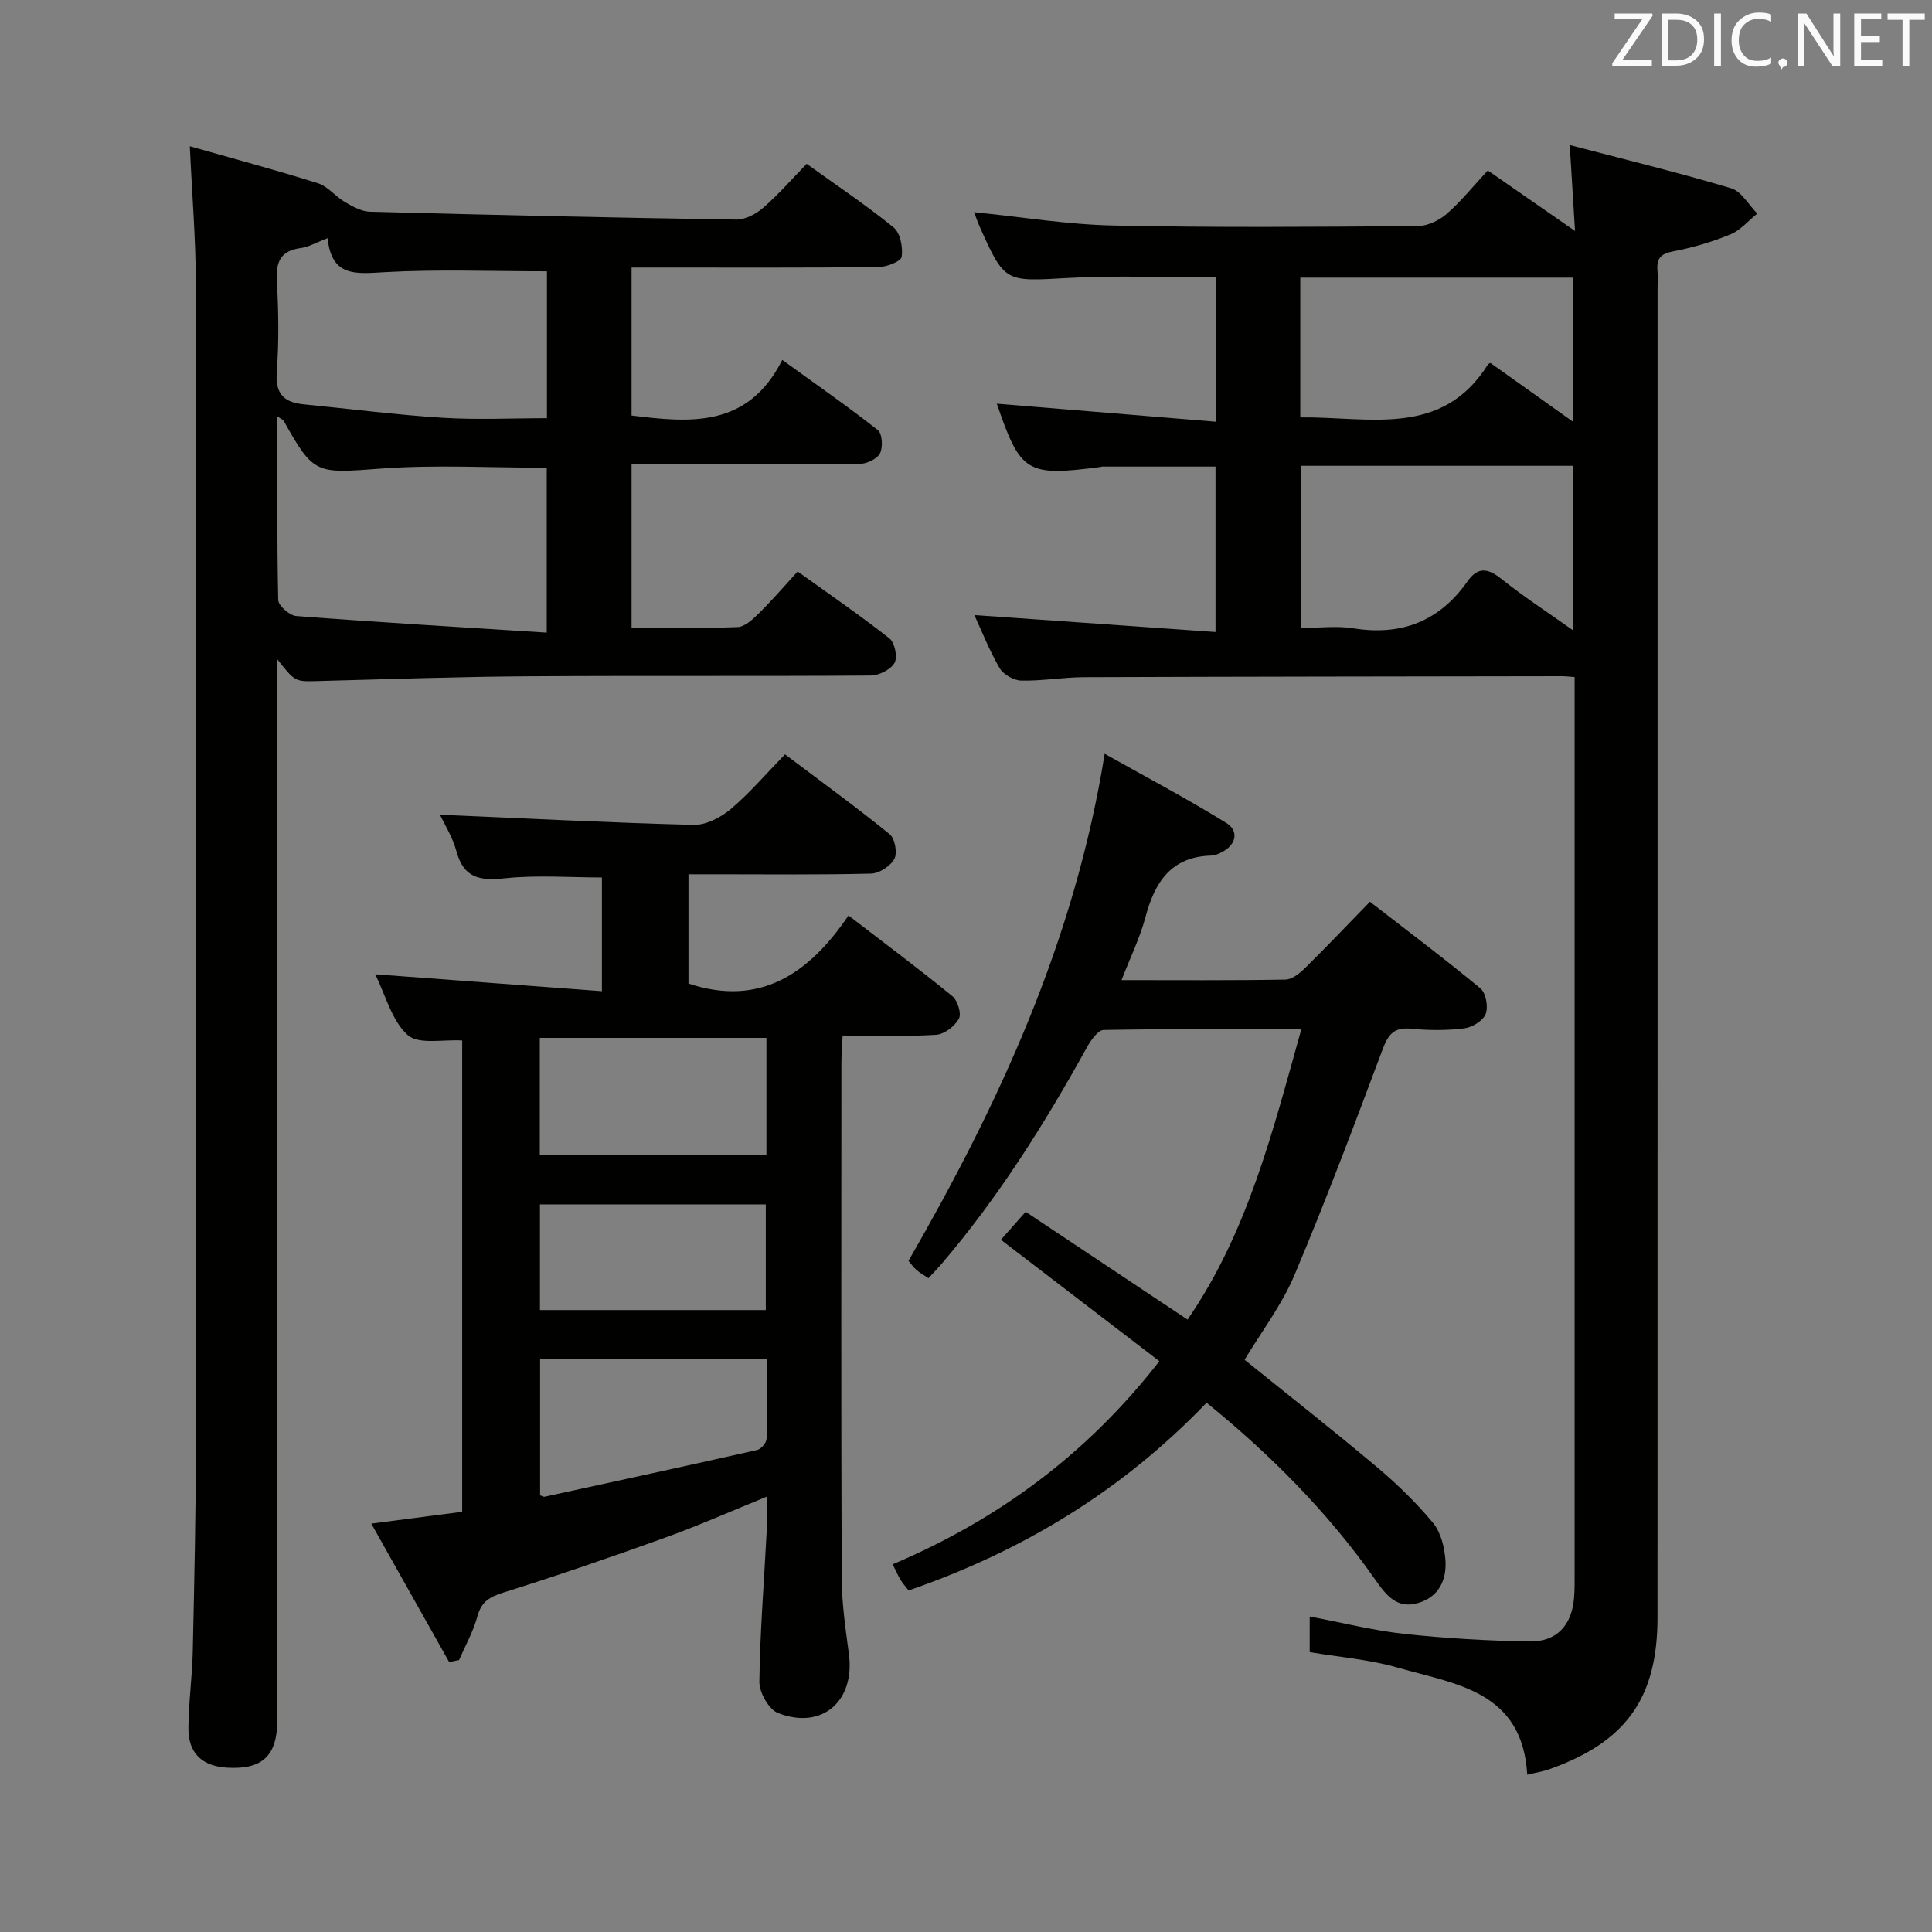 <svg enable-background="new 0 0 400 400" viewBox="0 0 400 400" xmlns="http://www.w3.org/2000/svg"><rect x="0" y="0" width="400" height="400" fill="#808080" stroke="none"/><path d="m308.03 35.29c6.2 4.3 11.64 8.07 18.06 12.53-.37-6.05-.69-11.18-1.09-17.79 11.57 3.03 22.58 5.71 33.42 8.95 2.13.64 3.62 3.44 5.41 5.24-1.84 1.47-3.48 3.45-5.57 4.31-3.8 1.56-7.82 2.74-11.85 3.51-2.55.48-3.45 1.46-3.25 3.89.11 1.32.02 2.66.02 4 0 91.63.01 183.27-.01 274.9 0 16.74-6.48 25.8-22.36 31.46-1.35.48-2.79.7-4.61 1.14-1-17.41-14.93-18.74-26.83-22.17-5.83-1.68-12.01-2.16-18.21-3.21 0-2.41 0-4.68 0-7.37 6.69 1.26 13.1 2.89 19.61 3.6 8.57.93 17.22 1.42 25.84 1.57 5.7.09 8.79-3.31 9.28-9 .14-1.66.12-3.33.12-5 .01-60.31 0-120.62 0-180.94 0-1.47 0-2.94 0-4.74-1.12-.07-1.89-.17-2.67-.17-32.99.05-65.97.08-98.96.2-4.31.02-8.63.8-12.93.71-1.55-.04-3.71-1.25-4.48-2.57-2.16-3.71-3.74-7.75-5.24-11 16.4 1.15 32.98 2.32 49.93 3.51 0-12.21 0-23.11 0-34.25-7.92 0-15.68 0-23.45 0-.16 0-.32.08-.49.1-15.17 1.98-16.46 1.17-21.34-13.12 14.94 1.23 30 2.47 45.31 3.73 0-10.84 0-20.26 0-29.87-10.35 0-20.48-.45-30.56.11-13.1.73-13.08 1.07-18.4-10.85-.39-.88-.69-1.81-1.05-2.77 9.76.98 19.28 2.56 28.83 2.76 20.98.45 41.98.27 62.97.12 2.04-.01 4.44-1.14 6.02-2.51 2.98-2.59 5.5-5.74 8.53-9.01zm-38.59 61.15v33.56c3.85 0 7.4-.46 10.79.09 9.96 1.59 17.79-1.48 23.59-9.72 2.1-2.99 4.14-2.81 6.96-.57 4.69 3.75 9.75 7.04 14.88 10.68 0-11.77 0-22.84 0-34.04-18.89 0-37.45 0-56.22 0zm-.23-10.03c14.32-.15 29.32 4.26 38.87-10.97.08-.12.28-.17.5-.29 5.56 3.96 11.16 7.94 17.1 12.17 0-10.46 0-20.17 0-29.84-19 0-37.68 0-56.47 0z" fill="#010100"/><path d="m39.3 30.28c9.14 2.6 17.9 4.94 26.53 7.66 2.05.65 3.6 2.73 5.54 3.86 1.6.93 3.45 1.99 5.21 2.03 25.28.68 50.55 1.25 75.84 1.63 1.87.03 4.1-1.15 5.58-2.43 3.12-2.71 5.85-5.86 9.01-9.11 6.31 4.54 12.37 8.58 18 13.17 1.39 1.13 1.95 4.11 1.68 6.06-.13.95-3.07 2.12-4.75 2.14-15.16.17-30.33.1-45.49.1-1.79 0-3.57 0-5.69 0v30.64c12.19 1.5 24.09 2.61 31.2-11.51 7.1 5.14 13.6 9.65 19.79 14.53.92.73 1.09 3.56.44 4.81-.61 1.18-2.75 2.18-4.23 2.19-13.83.16-27.66.1-41.49.1-1.79 0-3.58 0-5.71 0v33.81c7.41 0 14.69.16 21.95-.13 1.51-.06 3.15-1.61 4.38-2.82 2.72-2.68 5.22-5.59 8.06-8.69 6.73 4.84 13.02 9.14 18.99 13.85 1.11.87 1.74 3.89 1.07 5.06-.8 1.4-3.21 2.62-4.94 2.63-23.83.17-47.66 0-71.48.16-14.31.1-28.62.6-42.93.98-4.74.13-4.74.21-8.44-4.49v5.64c0 71.32 0 142.64-.01 213.96 0 7.39-3.06 10.28-10.33 9.87-5.2-.29-8.1-2.96-8.07-8.17.03-5.31.78-10.61.9-15.91.32-14.64.65-29.29.66-43.94.06-79.82.07-159.63-.03-239.45-.01-9.06-.78-18.13-1.24-28.23zm18.13 55.95c0 13.15-.1 25.57.17 37.99.03 1.18 2.36 3.21 3.73 3.32 17.17 1.31 34.36 2.33 51.87 3.44 0-12.37 0-23.4 0-34.14-11.66 0-22.98-.65-34.19.17-13.64 1-14 1.35-20.3-9.93-.06-.14-.26-.2-1.28-.85zm10.4-36.92c-2.45.93-3.95 1.83-5.54 2.04-4.16.55-5.19 2.79-4.97 6.76.35 6.3.45 12.66-.02 18.95-.34 4.58 1.57 6.27 5.65 6.66 9.56.93 19.1 2.18 28.67 2.77 7.2.45 14.46.09 21.62.09 0-10.84 0-20.75 0-30.41-11.45 0-22.55-.44-33.6.18-5.92.33-11 1.07-11.81-7.04z" fill="#010100"/><path d="m92.99 344.1c-5.3-9.43-10.61-18.86-16.12-28.65 6.87-.9 12.75-1.66 18.82-2.45 0-32.69 0-64.96 0-97.58-3.86-.26-9 .91-11.27-1.12-3.31-2.96-4.57-8.22-6.74-12.59 15.77 1.18 31.16 2.32 46.94 3.5 0-8.55 0-15.97 0-23.54-6.64 0-13.42-.53-20.08.17-5.14.54-8.52.02-10.03-5.57-.8-2.97-2.54-5.69-3.42-7.59 17.44.75 34.97 1.65 52.5 2.1 2.56.07 5.62-1.52 7.68-3.25 3.92-3.31 7.29-7.27 11.26-11.35 7.48 5.64 14.71 10.89 21.65 16.52 1.1.89 1.65 3.88.99 5.12-.8 1.5-3.14 3.01-4.85 3.05-10.66.27-21.32.14-31.99.14-1.81 0-3.63 0-5.79 0v22.62c14.7 4.88 24.93-1.95 33.13-14.09 7.67 5.9 14.71 11.15 21.5 16.7 1.09.9 1.94 3.63 1.36 4.67-.85 1.55-3.01 3.22-4.71 3.33-6.28.39-12.59.15-19.37.15-.1 2.25-.25 4.01-.25 5.77-.01 35.49-.07 70.98.06 106.47.02 5.29.8 10.6 1.5 15.87 1.28 9.72-5.59 15.73-14.69 12.16-1.91-.75-3.88-4.27-3.85-6.49.13-10.3.97-20.58 1.5-30.88.12-2.28.02-4.58.02-7.42-7.3 2.97-14.08 5.98-21.05 8.49-11.08 4-22.23 7.83-33.47 11.36-2.86.9-4.54 1.87-5.37 4.9-.85 3.14-2.5 6.06-3.81 9.08-.7.14-1.37.27-2.05.4zm65.69-129.22c-15.99 0-31.47 0-46.92 0v24.25h46.92c0-8.25 0-16.04 0-24.25zm-46.86 66.53v28.18c.57.2.74.33.88.3 14.7-3.2 29.4-6.38 44.07-9.69.81-.18 1.91-1.49 1.94-2.31.17-5.42.09-10.84.09-16.48-15.93 0-31.17 0-46.98 0zm46.73-10.18c0-7.44 0-14.51 0-21.88-15.67 0-31.07 0-46.76 0v21.88z" fill="#010100"/><path d="m232.2 202.92c11.71 0 22.83.09 33.94-.11 1.38-.02 2.96-1.31 4.07-2.4 4.39-4.32 8.63-8.79 13.42-13.71 7.84 6.08 15.51 11.83 22.88 17.94 1.14.94 1.65 3.85 1.08 5.3-.55 1.4-2.8 2.77-4.45 2.97-3.61.45-7.34.43-10.97.07-3.52-.35-4.74 1.13-5.91 4.26-5.86 15.68-11.76 31.35-18.26 46.76-2.62 6.2-6.84 11.73-10.32 17.53 9.02 7.28 18.31 14.57 27.35 22.17 4.19 3.52 8.17 7.39 11.66 11.59 1.62 1.96 2.38 5.05 2.57 7.69.29 4.08-1.32 7.65-5.67 8.91-4.35 1.27-6.56-1.57-8.81-4.77-9.81-13.99-21.74-25.97-34.97-36.7-17.49 18.24-38.14 30.74-61.7 38.87-.73-.95-1.28-1.56-1.69-2.25-.5-.83-.88-1.72-1.6-3.17 21.82-9.24 40.25-22.81 55.21-42.05-10.78-8.27-21.57-16.53-32.8-25.14 1.58-1.79 3.15-3.56 5.12-5.79 11.23 7.48 22.23 14.81 33.52 22.32 12.47-18.12 17.61-38.89 23.56-60.13-14.06 0-27.49-.09-40.92.16-1.19.02-2.66 2.13-3.46 3.57-8.71 15.76-18.25 30.95-29.96 44.69-.86 1.01-1.78 1.96-2.86 3.13-.88-.59-1.73-1.06-2.45-1.68-.61-.52-1.08-1.2-1.69-1.9 18.81-32.65 34.43-66.4 40.62-104.99 8.59 4.83 17.06 9.3 25.19 14.33 2.51 1.55 2.2 4.34-.78 5.96-.72.39-1.55.77-2.34.79-8.36.23-11.71 5.53-13.64 12.79-1.14 4.27-3.13 8.31-4.94 12.99z" fill="#010100"/><g fill="#fafafb"><path d="m342.2 3.2-6.3 9.2h6.1v1.2h-8.2v-.5l6.2-9.1h-5.7v-1.2h7.8v.4z"/><path d="m344 13.7v-10.9h3.1c1.6 0 3 .5 4.1 1.4 1.1 1 1.6 2.2 1.6 3.9s-.5 3-1.6 4-2.5 1.5-4.2 1.5h-3zm1.4-9.6v8.4h1.6c1.4 0 2.5-.4 3.2-1.1.8-.8 1.2-1.8 1.2-3.2s-.4-2.4-1.2-3.1-1.8-1-3.1-1z"/><path d="m356.3 2.8v10.9h-1.4v-10.9z"/><path d="m366.6 13.2c-.8.4-1.8.6-3 .6-1.6 0-2.8-.5-3.7-1.5s-1.4-2.3-1.4-3.9c0-1.7.5-3.2 1.6-4.2s2.4-1.6 4-1.6c1 0 1.9.1 2.6.4v1.5c-.8-.4-1.6-.6-2.6-.6-1.2 0-2.2.4-3 1.2s-1.1 1.9-1.1 3.3c0 1.3.4 2.3 1.1 3.1s1.6 1.1 2.8 1.1c1.1 0 2-.2 2.8-.7v1.3z"/><path d="m368.2 13c0-.3.1-.5.3-.6.2-.2.4-.3.6-.3.3 0 .5.1.7.3s.3.4.3.6-.1.5-.3.6c-.2.2-.4.3-.7.3-.3 1-.5-.1-.6-.3-.2-.2-.3-.4-.3-.6z"/><path d="m381.1 13.7h-1.7l-5.5-8.4c-.2-.2-.3-.5-.4-.7 0 .2.1.8.1 1.5v7.6h-1.4v-10.9h1.8l5.3 8.3c.3.4.4.6.4.8 0-.3-.1-.8-.1-1.6v-7.5h1.4v10.9z"/><path d="m389.7 13.7h-5.8v-10.9h5.6v1.2h-4.2v3.5h3.9v1.2h-3.9v3.7h4.4z"/><path d="m398.4 4.1h-3.1v9.6h-1.4v-9.6h-3.1v-1.3h7.7v1.3z"/></g></svg>